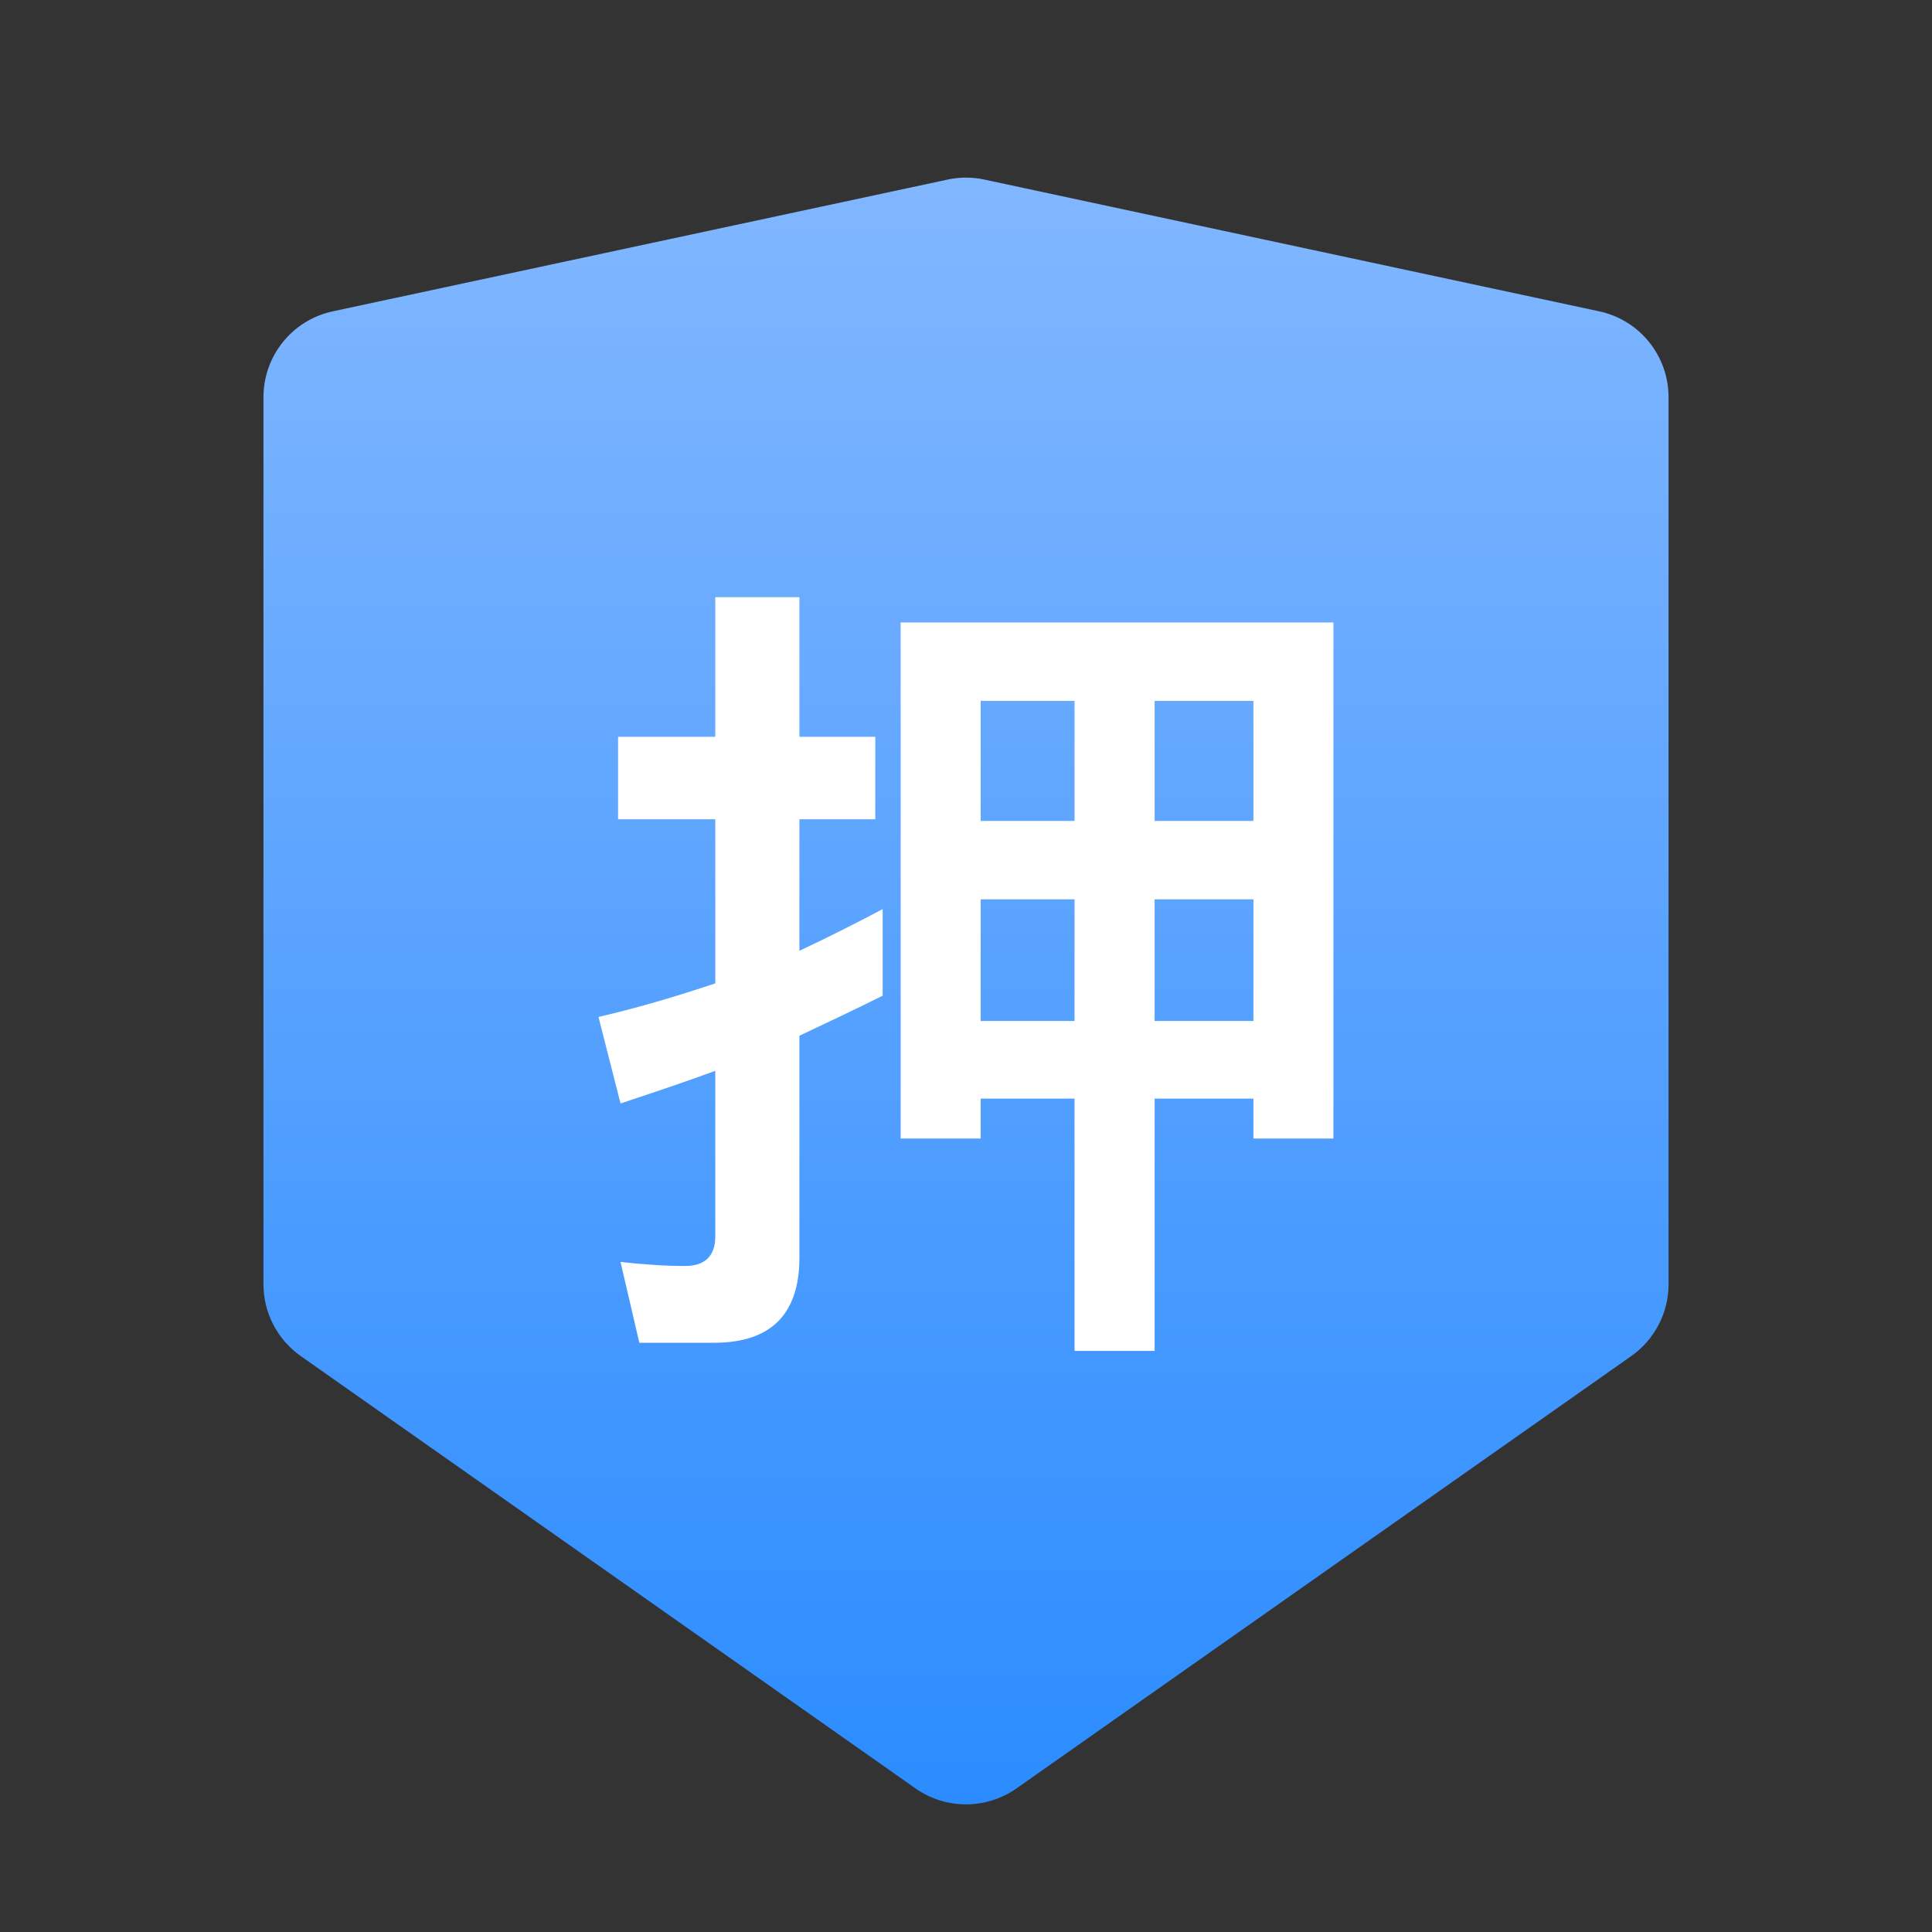 <?xml version="1.0" encoding="UTF-8"?>
<svg width="22px" height="22px" viewBox="0 0 22 22" version="1.1" xmlns="http://www.w3.org/2000/svg" xmlns:xlink="http://www.w3.org/1999/xlink">
    <rect x="0" y="0" width="22" height="22" fill="#333333" stroke="none"/>
    <title>ic/yjdf</title>
    <defs>
        <linearGradient x1="50%" y1="-28.219%" x2="50%" y2="100%" id="linearGradient-1">
            <stop stop-color="#9AC3FF" offset="0%"></stop>
            <stop stop-color="#2B8CFF" offset="100%"></stop>
        </linearGradient>
    </defs>
    <g id="智慧云助理" stroke="none" stroke-width="1" fill="none" fill-rule="evenodd">
        <g id="1009运营数据" transform="translate(-32, -447)">
            <g id="押金代付" transform="translate(32, 446)">
                <g id="ic/yjdf" transform="translate(0, 1)">
                    <rect id="矩形" fill-opacity="0" fill="#FFFFFF" x="0" y="0" width="22" height="22"></rect>
                    <path d="M3.79,3.545 L10.79,2.045 C10.929,2.015 11.071,2.015 11.21,2.045 L18.21,3.545 C18.671,3.644 19,4.051 19,4.523 L19,14.624 C19,14.949 18.842,15.254 18.575,15.442 L11.575,20.365 C11.23,20.607 10.77,20.607 10.425,20.365 L3.425,15.442 C3.158,15.254 3,14.949 3,14.624 L3,4.523 C3,4.051 3.329,3.644 3.79,3.545 Z" id="矩形" fill="url(#linearGradient-1)"></path>
                    <g id="押" transform="translate(6.815, 6.8)" fill="#FFFFFF" fill-rule="nonzero">
                        <path d="M1.32,8.49 C1.962,8.49 2.288,8.165 2.288,7.523 L2.288,4.994 C2.604,4.845 2.92,4.696 3.236,4.538 L3.236,3.552 C2.92,3.72 2.604,3.878 2.288,4.027 L2.288,2.529 L3.152,2.529 L3.152,1.59 L2.288,1.59 L2.288,5.28595211e-14 L1.33,5.28595211e-14 L1.33,1.59 L0.223,1.59 L0.223,2.529 L1.33,2.529 L1.33,4.398 C0.883,4.547 0.446,4.677 0,4.78 L0.251,5.765 C0.614,5.645 0.976,5.524 1.33,5.394 L1.33,7.281 C1.33,7.504 1.209,7.616 0.986,7.616 C0.744,7.616 0.502,7.597 0.251,7.57 L0.465,8.49 L1.32,8.49 Z M5.421,1.181 L5.421,2.548 L4.352,2.548 L4.352,1.181 L5.421,1.181 Z M4.352,3.441 L5.421,3.441 L5.421,4.826 L4.352,4.826 L4.352,3.441 Z M5.421,5.71 L5.421,8.583 L6.333,8.583 L6.333,5.71 L7.458,5.71 L7.458,6.165 L8.369,6.165 L8.369,0.288 L3.441,0.288 L3.441,6.165 L4.352,6.165 L4.352,5.71 L5.421,5.71 Z M6.333,4.826 L6.333,3.441 L7.458,3.441 L7.458,4.826 L6.333,4.826 Z M7.458,2.548 L6.333,2.548 L6.333,1.181 L7.458,1.181 L7.458,2.548 Z" id="形状"></path>
                    </g>
                </g>
            </g>
        </g>
    </g>
</svg>